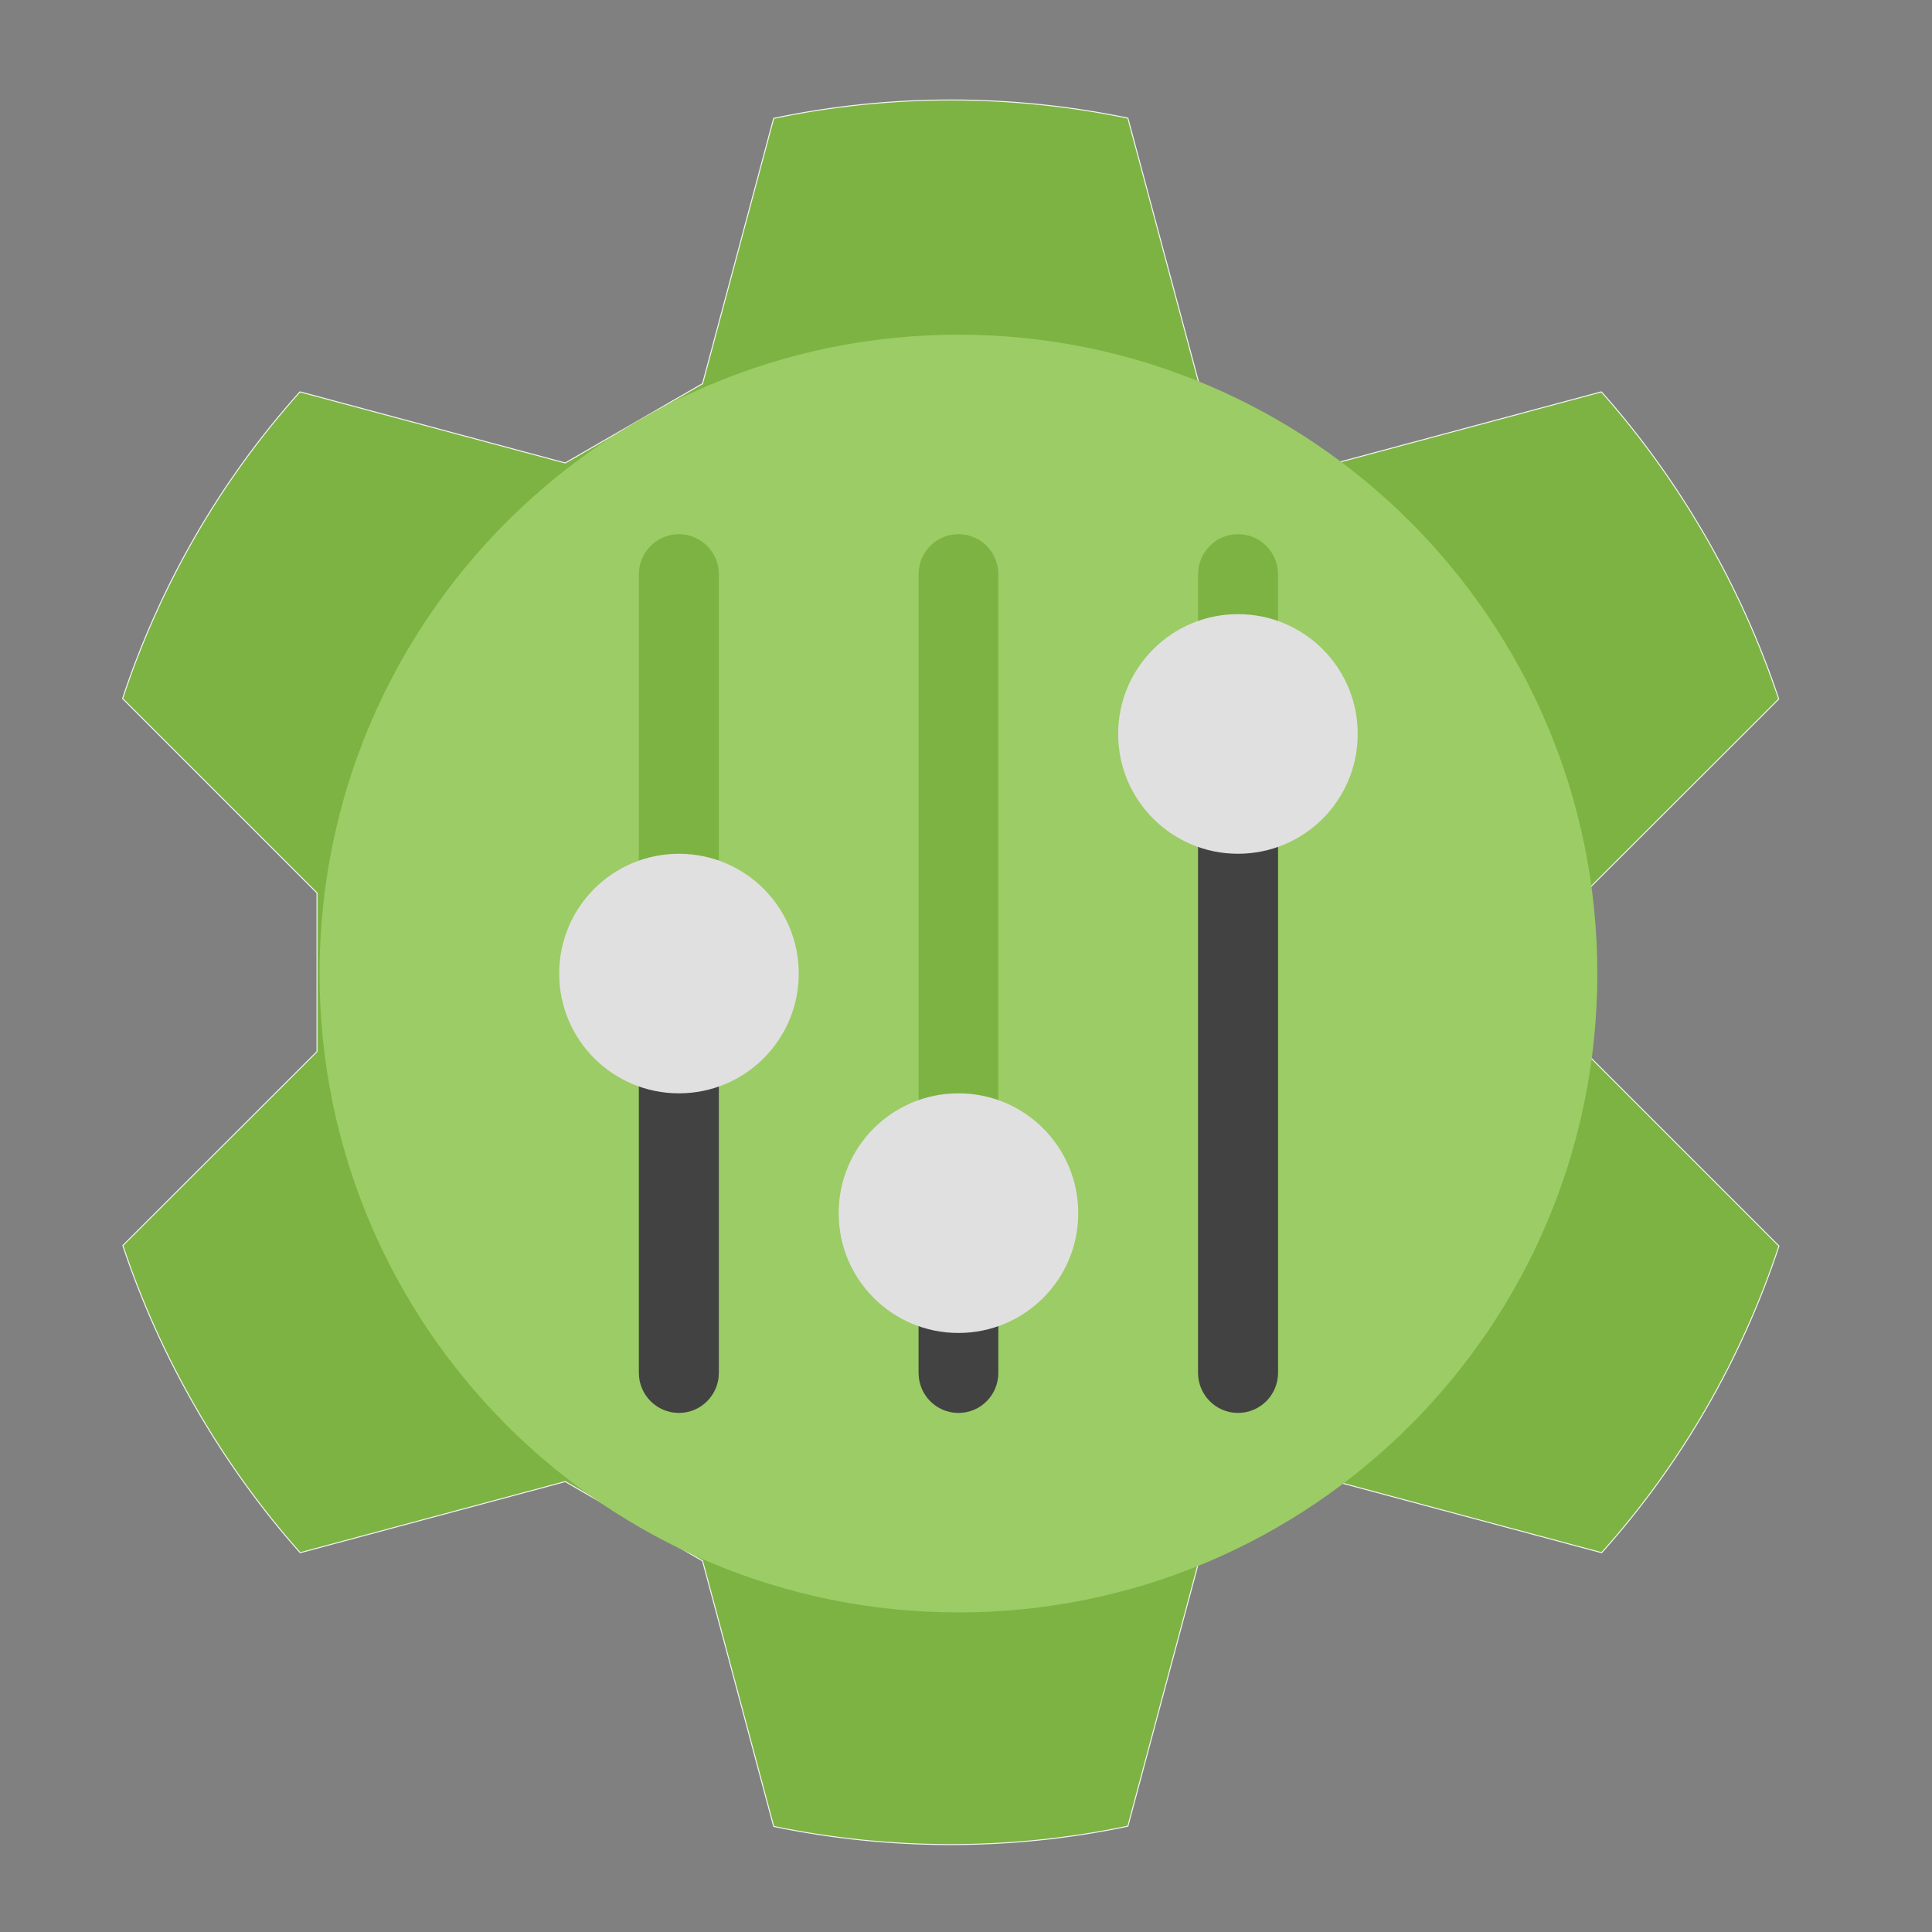 <?xml version="1.0" encoding="UTF-8"?>
<svg xmlns="http://www.w3.org/2000/svg" xmlns:xlink="http://www.w3.org/1999/xlink" width="32px" height="32px" viewBox="0 0 32 32" version="1.1">
<rect x="0" y="0" width="32" height="32" fill="#808080" stroke="none"/>
<g id="surface1">
<path style="fill-rule:nonzero;fill:rgb(48.627%,70.196%,25.882%);fill-opacity:1;stroke-width:0.265;stroke-linecap:round;stroke-linejoin:round;stroke:rgb(96.078%,96.078%,96.078%);stroke-opacity:1;stroke-miterlimit:4;" d="M 80.125 -112.062 C 58.562 -88 42.625 -60 32.75 -30.125 L 84.688 21.812 L 84.688 64.188 L 32.812 116 C 37.75 130.812 44.25 145.375 52.375 159.438 C 60.5 173.5 69.812 186.375 80.188 198.062 L 151 179.062 L 187.688 200.25 L 206.688 271.188 C 237.5 277.562 269.75 277.75 301.312 271.125 L 320.312 200.25 L 357 179.062 L 427.875 198.062 C 449.438 174 465.375 146 475.25 116.125 L 423.312 64.188 L 423.312 21.812 L 475.188 -30 C 470.25 -44.812 463.75 -59.375 455.625 -73.438 C 447.5 -87.5 438.188 -100.375 427.812 -112.062 L 357 -93.062 L 320.312 -114.25 L 301.312 -185.188 C 270.5 -191.562 238.25 -191.75 206.688 -185.125 L 187.688 -114.25 L 151 -93.062 Z M 80.125 -112.062 " transform="matrix(0.062,0,0,0.062,0,13.438)"/>
<path style=" stroke:none;fill-rule:nonzero;fill:rgb(61.176%,80%,39.608%);fill-opacity:1;" d="M 15.875 5.543 C 21.719 5.543 26.457 10.281 26.457 16.125 C 26.457 21.969 21.719 26.707 15.875 26.707 C 10.031 26.707 5.293 21.969 5.293 16.125 C 5.293 10.281 10.031 5.543 15.875 5.543 Z M 15.875 5.543 "/>
<path style=" stroke:none;fill-rule:nonzero;fill:rgb(48.627%,70.196%,25.882%);fill-opacity:1;" d="M 11.246 8.848 C 11.609 8.848 11.906 9.145 11.906 9.512 L 11.906 22.738 C 11.906 23.105 11.609 23.402 11.246 23.402 C 10.879 23.402 10.582 23.105 10.582 22.738 L 10.582 9.512 C 10.582 9.145 10.879 8.848 11.246 8.848 Z M 11.246 8.848 "/>
<path style=" stroke:none;fill-rule:nonzero;fill:rgb(25.882%,25.882%,25.882%);fill-opacity:1;" d="M 11.246 16.125 C 11.609 16.125 11.906 16.422 11.906 16.785 L 11.906 22.738 C 11.906 23.105 11.609 23.402 11.246 23.402 C 10.879 23.402 10.582 23.105 10.582 22.738 L 10.582 16.785 C 10.582 16.422 10.879 16.125 11.246 16.125 Z M 11.246 16.125 "/>
<path style=" stroke:none;fill-rule:nonzero;fill:rgb(87.843%,87.843%,87.843%);fill-opacity:1;" d="M 11.246 14.141 C 12.34 14.141 13.23 15.027 13.23 16.125 C 13.23 17.223 12.34 18.109 11.246 18.109 C 10.148 18.109 9.262 17.223 9.262 16.125 C 9.262 15.027 10.148 14.141 11.246 14.141 Z M 11.246 14.141 "/>
<path style=" stroke:none;fill-rule:nonzero;fill:rgb(48.627%,70.196%,25.882%);fill-opacity:1;" d="M 15.875 8.848 C 16.242 8.848 16.535 9.145 16.535 9.512 L 16.535 22.738 C 16.535 23.105 16.242 23.402 15.875 23.402 C 15.508 23.402 15.215 23.105 15.215 22.738 L 15.215 9.512 C 15.215 9.145 15.508 8.848 15.875 8.848 Z M 15.875 8.848 "/>
<path style=" stroke:none;fill-rule:nonzero;fill:rgb(48.627%,70.196%,25.882%);fill-opacity:1;" d="M 20.504 8.848 C 20.871 8.848 21.168 9.145 21.168 9.512 L 21.168 22.738 C 21.168 23.105 20.871 23.402 20.504 23.402 C 20.141 23.402 19.844 23.105 19.844 22.738 L 19.844 9.512 C 19.844 9.145 20.141 8.848 20.504 8.848 Z M 20.504 8.848 "/>
<path style=" stroke:none;fill-rule:nonzero;fill:rgb(25.882%,25.882%,25.882%);fill-opacity:1;" d="M 20.504 12.156 C 20.871 12.156 21.168 12.453 21.168 12.816 L 21.168 22.738 C 21.168 23.105 20.871 23.402 20.504 23.402 C 20.141 23.402 19.844 23.105 19.844 22.738 L 19.844 12.816 C 19.844 12.453 20.141 12.156 20.504 12.156 Z M 20.504 12.156 "/>
<path style=" stroke:none;fill-rule:nonzero;fill:rgb(87.843%,87.843%,87.843%);fill-opacity:1;" d="M 20.504 10.172 C 21.602 10.172 22.488 11.059 22.488 12.156 C 22.488 13.254 21.602 14.141 20.504 14.141 C 19.41 14.141 18.52 13.254 18.52 12.156 C 18.52 11.059 19.41 10.172 20.504 10.172 Z M 20.504 10.172 "/>
<path style=" stroke:none;fill-rule:nonzero;fill:rgb(25.882%,25.882%,25.882%);fill-opacity:1;" d="M 15.875 18.77 C 16.242 18.77 16.535 19.066 16.535 19.434 L 16.535 22.738 C 16.535 23.105 16.242 23.402 15.875 23.402 C 15.508 23.402 15.215 23.105 15.215 22.738 L 15.215 19.434 C 15.215 19.066 15.508 18.77 15.875 18.77 Z M 15.875 18.77 "/>
<path style=" stroke:none;fill-rule:nonzero;fill:rgb(87.843%,87.843%,87.843%);fill-opacity:1;" d="M 15.875 18.109 C 16.973 18.109 17.859 18.996 17.859 20.094 C 17.859 21.191 16.973 22.078 15.875 22.078 C 14.777 22.078 13.891 21.191 13.891 20.094 C 13.891 18.996 14.777 18.109 15.875 18.109 Z M 15.875 18.109 "/>
</g>
</svg>
